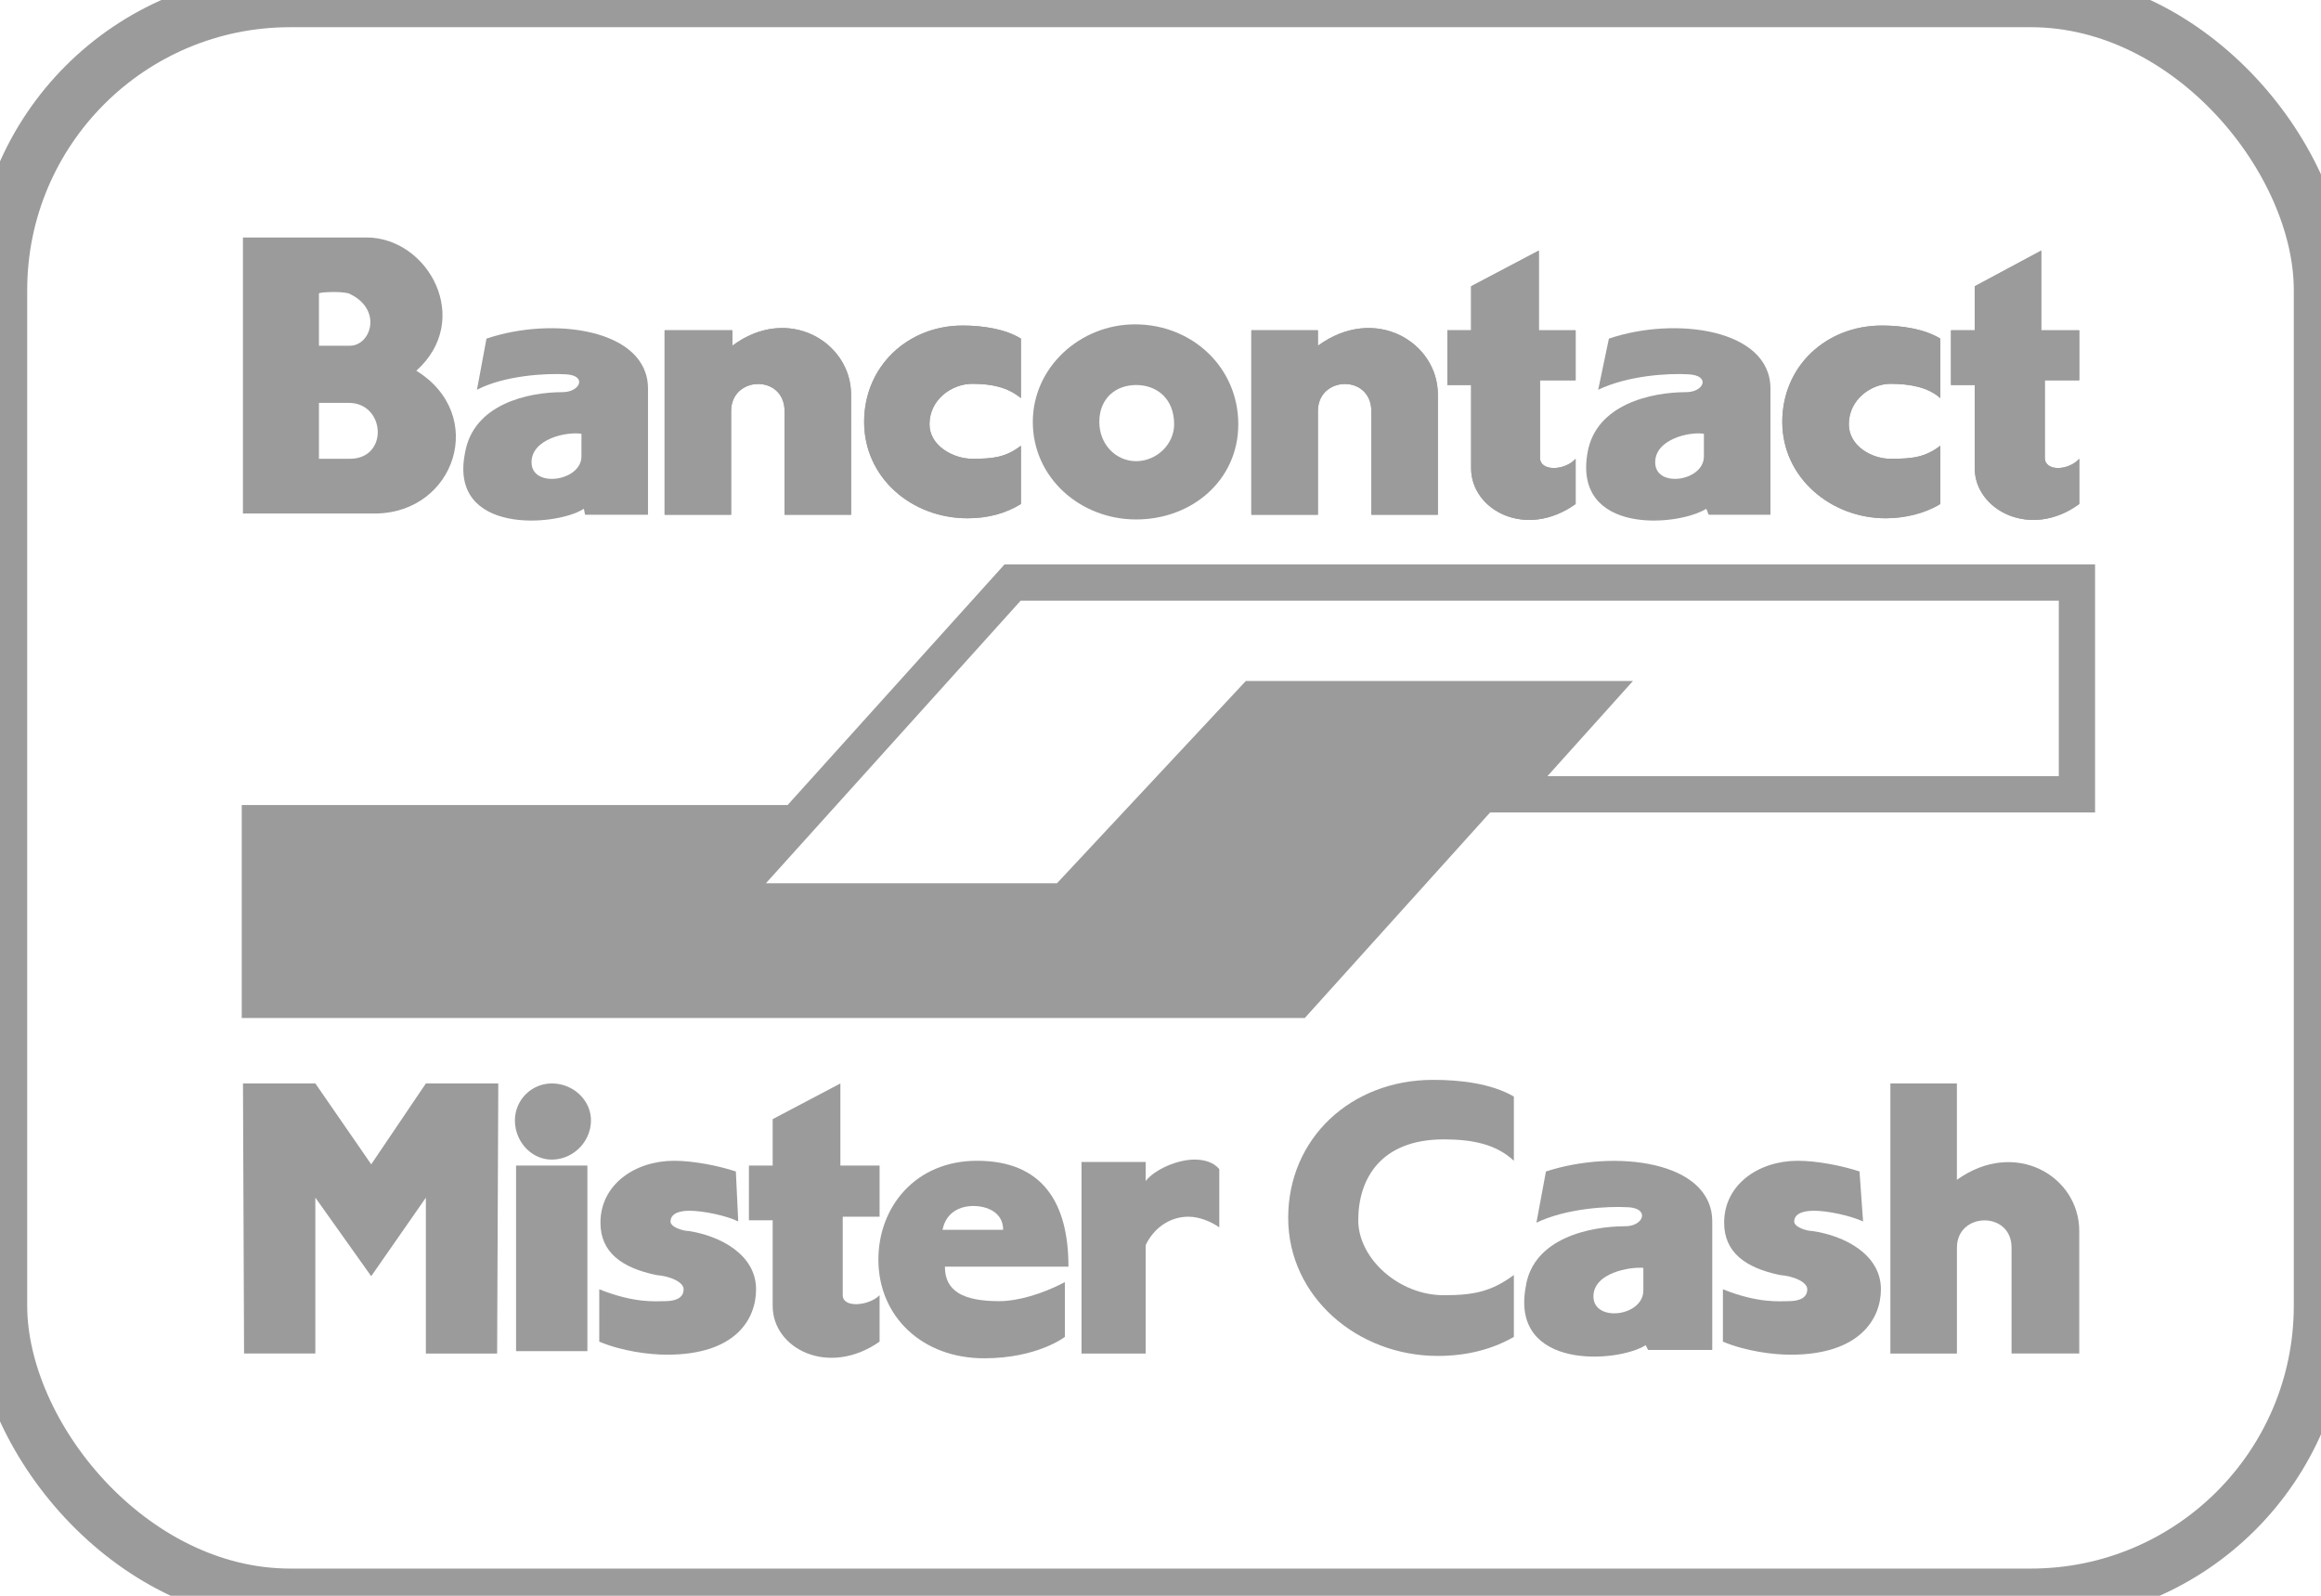 <svg width="64" height="44" xmlns="http://www.w3.org/2000/svg"><g id="Icons:-Payment" stroke="none" stroke-width="1" fill="none" fill-rule="evenodd"><g id="Bancontact-flat" transform="translate(-18 -8)"><g id="Payment/Bancontact/Bancontact-flat" transform="translate(18 8)"><rect id="Rectangle" stroke="#9B9B9B" stroke-width="1.5" x="0" y="0" width="64" height="44" rx="8"/><g id="Group" transform="translate(6 6)"><path d="M14.061 18.821h9.302l5.208-5.544h9.335l-7.927 8.792H.666v-5.872h15.721l-2.326 2.624" id="Fill-5" fill="#9B9B9B"/><path d="M28.57 13.277l-5.207 5.577h-9.367l7.926-8.792H51.27v5.84H35.547l2.359-2.625H28.57z" id="Fill-6" stroke="#9B9B9B"/><path d="M47.502 7.897c-.426.262-.983.393-1.507.393-1.506 0-2.85-1.115-2.85-2.657s1.213-2.657 2.752-2.657c.557 0 1.18.098 1.605.36v1.641c-.328-.295-.819-.394-1.376-.394-.524 0-1.146.427-1.146 1.116 0 .59.622.951 1.146.951.59 0 .95-.033 1.376-.36v1.607" id="Fill-7" fill="#9B9B9B"/><path d="M51.334 6.65v1.247c-1.343.984-2.882.164-2.882-.984V4.616h-.655v-1.51h.655V1.894L50.286.91v2.198h1.048v1.378h-.95v2.132c0 .394.655.361.95.033" id="Fill-8" fill="#9B9B9B"/><path d="M37.447 6.65v1.247c-1.376.984-2.882.164-2.882-.984V4.616h-.655v-1.51h.655V1.894L36.432.91v2.198h1.015v1.378h-.983v2.132c0 .394.688.361.983.033" id="Fill-12" fill="#9B9B9B"/><path d="M22.151 7.897c-.425.262-.917.393-1.473.393-1.54 0-2.85-1.115-2.85-2.657s1.212-2.657 2.719-2.657c.557 0 1.179.098 1.604.36v1.641c-.36-.295-.786-.394-1.343-.394-.556 0-1.178.427-1.178 1.116 0 .59.655.951 1.178.951.557 0 .918-.033 1.343-.36v1.607" id="Fill-14" fill="#9B9B9B"/><path d="M17.468 4.878v3.314h-1.834V5.338c0-1.017-1.474-.984-1.474 0v2.854h-1.834V3.107h1.867v.426c1.54-1.148 3.275-.098 3.275 1.345" id="Fill-15" fill="#9B9B9B"/><path d="M33.648 4.878v3.314h-1.834V5.338c0-1.017-1.474-.984-1.474 0v2.854h-1.835V3.107h1.835v.426c1.572-1.148 3.308-.098 3.308 1.345" id="Fill-16" fill="#9B9B9B"/><path d="M40.559 4.321c.622.033.425.492-.066.492-.95 0-2.49.328-2.719 1.673-.393 2.264 2.49 2.034 3.276 1.542l.065.164h1.704V4.714c0-1.64-2.62-2-4.455-1.377l-.295 1.41c.82-.393 1.933-.46 2.49-.426zm.425 1.64v.623c0 .69-1.343.886-1.343.164 0-.656.983-.852 1.343-.787z" id="Fill-17" fill="#9B9B9B"/><path d="M9.607 4.321c.59.033.393.492-.098.492-.95 0-2.456.328-2.686 1.673C6.365 8.75 9.345 8.52 10.1 8.028l.032.164h1.736V4.714c0-1.64-2.62-2-4.454-1.377l-.262 1.41c.753-.393 1.9-.46 2.456-.426zm.426 1.64v.623c0 .69-1.376.886-1.376.164 0-.656.983-.852 1.376-.787z" id="Fill-29" fill="#9B9B9B"/><path d="M36.464 6.617V4.485h.983V3.107h-1.015V.909l-1.867.984v1.214h-.655v1.51h.655v2.296c0 1.148 1.506 1.968 2.882.984V6.65c-.295.328-.983.361-.983-.033" id="Fill-20" fill="#9B9B9B"/><path d="M.699.548v7.611h3.668C6.56 8.126 7.446 5.436 5.48 4.222 7.053 2.812 5.808.548 4.105.548H.699zm2.096 4.56h.819c1.015 0 1.113 1.542.032 1.542h-.851V5.108zm.819-3.018c.95.426.622 1.443.032 1.443h-.851V2.09c0-.033.59-.066.819 0z" id="Fill-21" fill="#9B9B9B"/><path d="M22.151 6.29c-.425.327-.786.36-1.343.36-.523 0-1.178-.36-1.178-.951 0-.69.622-1.116 1.178-1.116.557 0 .983.099 1.343.394v-1.64c-.425-.263-1.047-.361-1.604-.361-1.507 0-2.719 1.115-2.719 2.657s1.31 2.657 2.85 2.657c.556 0 1.048-.13 1.473-.393V6.289" id="Fill-22" fill="#9B9B9B"/><path d="M14.193 3.533v-.426h-1.867v5.085h1.834V5.338c0-.984 1.474-1.017 1.474 0v2.854h1.834V4.878c0-1.443-1.736-2.493-3.275-1.345" id="Fill-23" fill="#9B9B9B"/><path d="M30.34 3.533v-.426h-1.835v5.085h1.835V5.338c0-.984 1.474-1.017 1.474 0v2.854h1.834V4.878c0-1.443-1.736-2.493-3.308-1.345" id="Fill-24" fill="#9B9B9B"/><path d="M47.502 6.29c-.426.327-.786.36-1.376.36-.524 0-1.146-.36-1.146-.951 0-.69.622-1.116 1.146-1.116.557 0 1.048.099 1.376.394v-1.64c-.426-.263-1.048-.361-1.605-.361-1.54 0-2.751 1.115-2.751 2.657s1.343 2.657 2.85 2.657c.523 0 1.08-.13 1.506-.393V6.289" id="Fill-25" fill="#9B9B9B"/><path d="M50.384 6.617V4.485h.95V3.107h-1.048V.909l-1.834.984v1.214h-.655v1.51h.655v2.296c0 1.148 1.54 1.968 2.882.984V6.65c-.295.328-.95.361-.95-.033" id="Fill-26" fill="#9B9B9B"/><path d="M25.296 2.943c-1.507 0-2.817 1.18-2.817 2.69 0 1.542 1.31 2.69 2.85 2.69 1.539 0 2.816-1.083 2.816-2.624 0-1.575-1.277-2.756-2.85-2.756zm1.08 2.756c0 .558-.49 1.017-1.047 1.017-.557 0-1.016-.46-1.016-1.083 0-.656.459-1.017 1.016-1.017.556 0 1.047.361 1.047 1.083z" id="Fill-19" fill="#9B9B9B"/><path d="M23.462 28.926c0-1.772-.721-2.92-2.522-2.92-1.704 0-2.719 1.28-2.719 2.723 0 1.575 1.212 2.723 2.915 2.723 1.474 0 2.227-.59 2.227-.59v-1.51c-.622.329-1.31.525-1.8.525-.984 0-1.508-.262-1.508-.951h3.407zm-3.472-1.017c.098-.492.491-.656.851-.656s.82.164.82.656H19.99z" id="Fill-37" fill="#9B9B9B"/><path d="M4.236 29.188l1.507-2.165v4.298h1.965l.032-7.447H5.743l-1.507 2.23-1.54-2.23H.7l.03 7.446h1.965v-4.298l1.54 2.165" id="Fill-38" fill="#9B9B9B"/><path d="M25.59 28.335c.197-.426.623-.787 1.18-.787.294 0 .622.131.851.295v-1.607c-.164-.197-.426-.263-.687-.263-.46 0-1.082.263-1.343.59v-.524h-1.769v5.282h1.769v-2.986" id="Fill-39" fill="#9B9B9B"/><path d="M10.524 30.993c.623.262 1.376.36 1.867.36 1.9 0 2.457-.984 2.457-1.804 0-.951-.983-1.476-1.867-1.607-.131 0-.492-.099-.492-.263 0-.131.099-.295.525-.295.36 0 1.015.131 1.342.295l-.065-1.378c-.491-.163-1.18-.295-1.703-.295-1.08 0-2.031.656-2.031 1.706 0 .82.59 1.247 1.54 1.444.392.032.753.196.753.393 0 .263-.262.328-.524.328-.23 0-.819.066-1.802-.328v1.444" id="Fill-40" fill="#9B9B9B"/><path d="M17.238 29.713v-2.165h1.016v-1.41h-1.081v-2.264l-1.867.984v1.28h-.655v1.509h.655v2.362c0 1.18 1.54 1.968 2.948.984v-1.28c-.295.296-1.016.361-1.016 0" id="Fill-41" fill="#9B9B9B"/><path d="M8.231 26.138h1.966v5.117H8.23v-5.117z" id="Fill-42" fill="#9B9B9B"/><path d="M9.214 25.973c.59 0 1.081-.492 1.081-1.082 0-.558-.491-1.017-1.08-1.017a1.02 1.02 0 00-1.016 1.017c0 .59.458 1.082 1.015 1.082" id="Fill-43" fill="#9B9B9B"/><path d="M41.508 30.993c.623.262 1.376.36 1.867.36 1.9 0 2.49-.984 2.49-1.804 0-.951-.983-1.476-1.9-1.607-.131 0-.491-.099-.491-.263 0-.131.098-.295.556-.295.36 0 .983.131 1.343.295l-.098-1.378c-.491-.163-1.18-.295-1.703-.295-1.081 0-2.03.656-2.03 1.706 0 .82.589 1.247 1.538 1.444.394.032.754.196.754.393 0 .263-.262.328-.524.328-.23 0-.82.066-1.802-.328v1.444" id="Fill-44" fill="#9B9B9B"/><path d="M35.744 29.156c-.623.459-1.114.557-1.933.557-1.244 0-2.358-1.017-2.358-2.066 0-1.149.623-2.231 2.358-2.231.786 0 1.441.13 1.933.59v-1.771c-.623-.361-1.474-.46-2.227-.46-2.26 0-3.996 1.608-3.996 3.806 0 2.165 1.9 3.806 4.127 3.806.753 0 1.473-.165 2.096-.525v-1.706" id="Fill-45" fill="#9B9B9B"/><path d="M38.888 27.286c.622.032.426.525-.065.525-.983 0-2.555.328-2.752 1.673-.425 2.296 2.522 2.1 3.308 1.607l.066.131h1.769V27.68c0-1.673-2.686-2.001-4.586-1.378l-.262 1.411c.819-.394 1.965-.46 2.522-.426zm.426 1.673v.623c0 .722-1.376.886-1.376.164 0-.656 1.016-.82 1.376-.787z" id="Fill-46" fill="#9B9B9B"/><path d="M47.96 26.531v-2.657h-1.834v7.447h1.835V28.4c0-.984 1.506-1.017 1.506 0v2.92h1.867v-3.38c0-1.508-1.768-2.558-3.373-1.41" id="Fill-47" fill="#9B9B9B"/></g></g></g></g></svg>